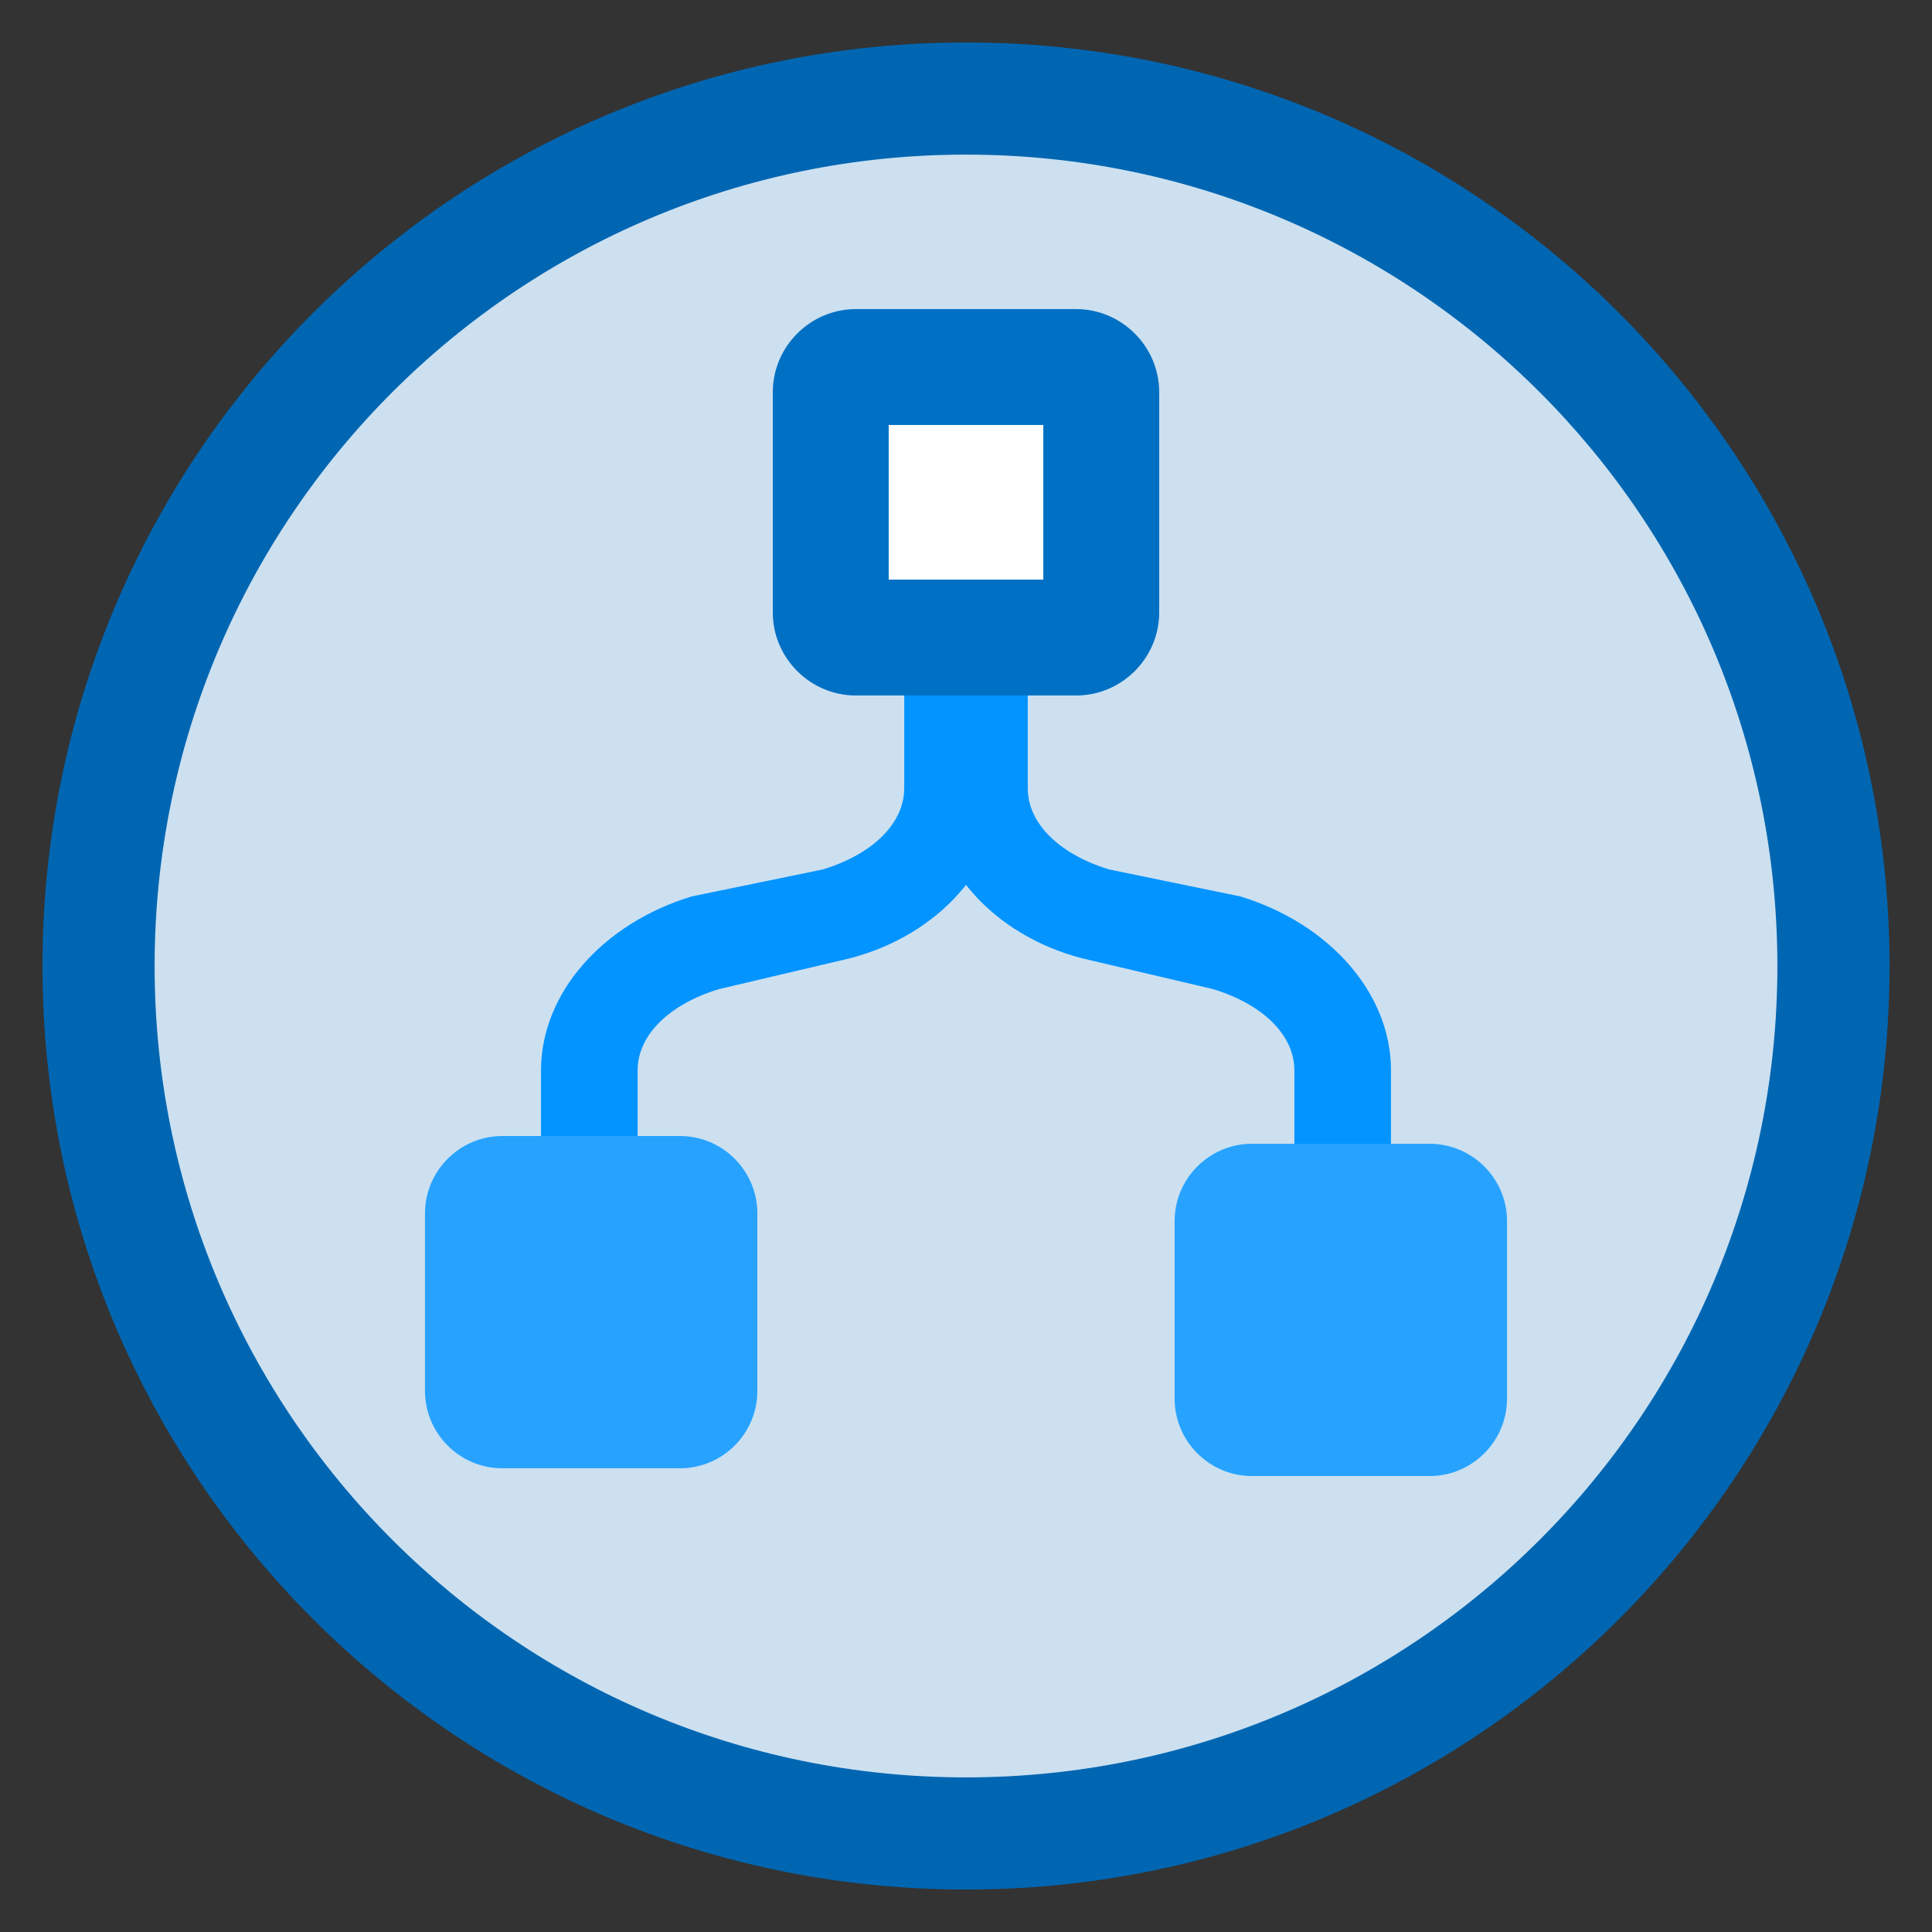 <?xml version="1.0" encoding="UTF-8"?>
<svg xmlns="http://www.w3.org/2000/svg" xmlns:xlink="http://www.w3.org/1999/xlink" width="70pt" height="70pt" viewBox="0 0 70 70" version="1.1">
<rect x="0" y="0" width="70" height="70" fill="#333333" stroke="none"/>
<defs>
<filter id="alpha" filterUnits="objectBoundingBox" x="0%" y="0%" width="100%" height="100%">
  <feColorMatrix type="matrix" in="SourceGraphic" values="0 0 0 0 1 0 0 0 0 1 0 0 0 0 1 0 0 0 1 0"/>
</filter>
<mask id="mask0">
  <g filter="url(#alpha)">
<rect x="0" y="0" width="70" height="70" style="fill:rgb(0,0,0);fill-opacity:0.8;stroke:none;"/>
  </g>
</mask>
<clipPath id="clip1">
  <rect x="0" y="0" width="70" height="70"/>
</clipPath>
<g id="surface5" clip-path="url(#clip1)">
<path style=" stroke:none;fill-rule:nonzero;fill:rgb(255,255,255);fill-opacity:1;" d="M 64.398 35 C 64.398 51.238 51.238 64.398 35 64.398 C 18.762 64.398 5.602 51.238 5.602 35 C 5.602 18.762 18.762 5.602 35 5.602 C 51.238 5.602 64.398 18.762 64.398 35 Z M 64.398 35 "/>
</g>
</defs>
<g id="surface1">
<path style=" stroke:none;fill-rule:nonzero;fill:rgb(0,102,178);fill-opacity:1;" d="M 68.461 35 C 68.461 53.48 53.48 68.461 35 68.461 C 16.52 68.461 1.539 53.48 1.539 35 C 1.539 16.52 16.52 1.539 35 1.539 C 53.48 1.539 68.461 16.52 68.461 35 Z M 68.461 35 "/>
<use xlink:href="#surface5" mask="url(#mask0)"/>
<path style=" stroke:none;fill-rule:nonzero;fill:rgb(3,148,255);fill-opacity:1;" d="M 36.262 28.559 L 36.262 21.559 L 32.762 21.559 L 32.762 28.559 C 32.762 29.82 31.641 30.941 29.82 31.5 L 25.059 32.48 C 21.84 33.461 19.602 35.98 19.602 38.781 L 19.602 46.762 L 23.102 46.762 L 23.102 38.781 C 23.102 37.52 24.219 36.398 26.039 35.84 L 30.801 34.719 C 34.02 33.879 36.262 31.359 36.262 28.559 Z M 36.262 28.559 "/>
<path style=" stroke:none;fill-rule:nonzero;fill:rgb(3,148,255);fill-opacity:1;" d="M 33.738 28.559 L 33.738 21.559 L 37.238 21.559 L 37.238 28.559 C 37.238 29.82 38.359 30.941 40.18 31.5 L 44.941 32.48 C 48.16 33.461 50.398 35.98 50.398 38.781 L 50.398 46.762 L 46.898 46.762 L 46.898 38.781 C 46.898 37.52 45.781 36.398 43.961 35.84 L 39.199 34.719 C 35.98 33.879 33.738 31.359 33.738 28.559 Z M 33.738 28.559 "/>
<path style=" stroke:none;fill-rule:nonzero;fill:rgb(39,163,255);fill-opacity:1;" d="M 27.441 50.398 L 27.441 43.961 C 27.441 42.422 26.18 41.16 24.641 41.16 L 18.199 41.16 C 16.66 41.16 15.398 42.422 15.398 43.961 L 15.398 50.398 C 15.398 51.941 16.66 53.199 18.199 53.199 L 24.641 53.199 C 26.18 53.199 27.441 51.941 27.441 50.398 Z M 42.559 50.68 L 42.559 44.238 C 42.559 42.699 43.82 41.441 45.359 41.441 L 51.801 41.441 C 53.34 41.441 54.602 42.699 54.602 44.238 L 54.602 50.68 C 54.602 52.219 53.34 53.48 51.801 53.48 L 45.359 53.48 C 43.82 53.48 42.559 52.219 42.559 50.68 Z M 42.559 50.68 "/>
<path style=" stroke:none;fill-rule:nonzero;fill:rgb(0,112,196);fill-opacity:1;" d="M 37.785 15.414 L 37.785 20.984 L 32.215 20.984 L 32.215 15.414 L 37.785 15.414 M 38.988 11.199 L 31.012 11.199 C 29.355 11.199 28 12.555 28 14.211 L 28 22.191 C 28 23.844 29.355 25.199 31.012 25.199 L 38.988 25.199 C 40.645 25.199 42 23.844 42 22.188 L 42 14.211 C 42 12.555 40.645 11.199 38.988 11.199 Z M 38.988 11.199 "/>
<path style=" stroke:none;fill-rule:nonzero;fill:rgb(255,255,255);fill-opacity:1;" d="M 32.199 15.398 L 37.801 15.398 L 37.801 21 L 32.199 21 Z M 32.199 15.398 "/>
</g>
</svg>
